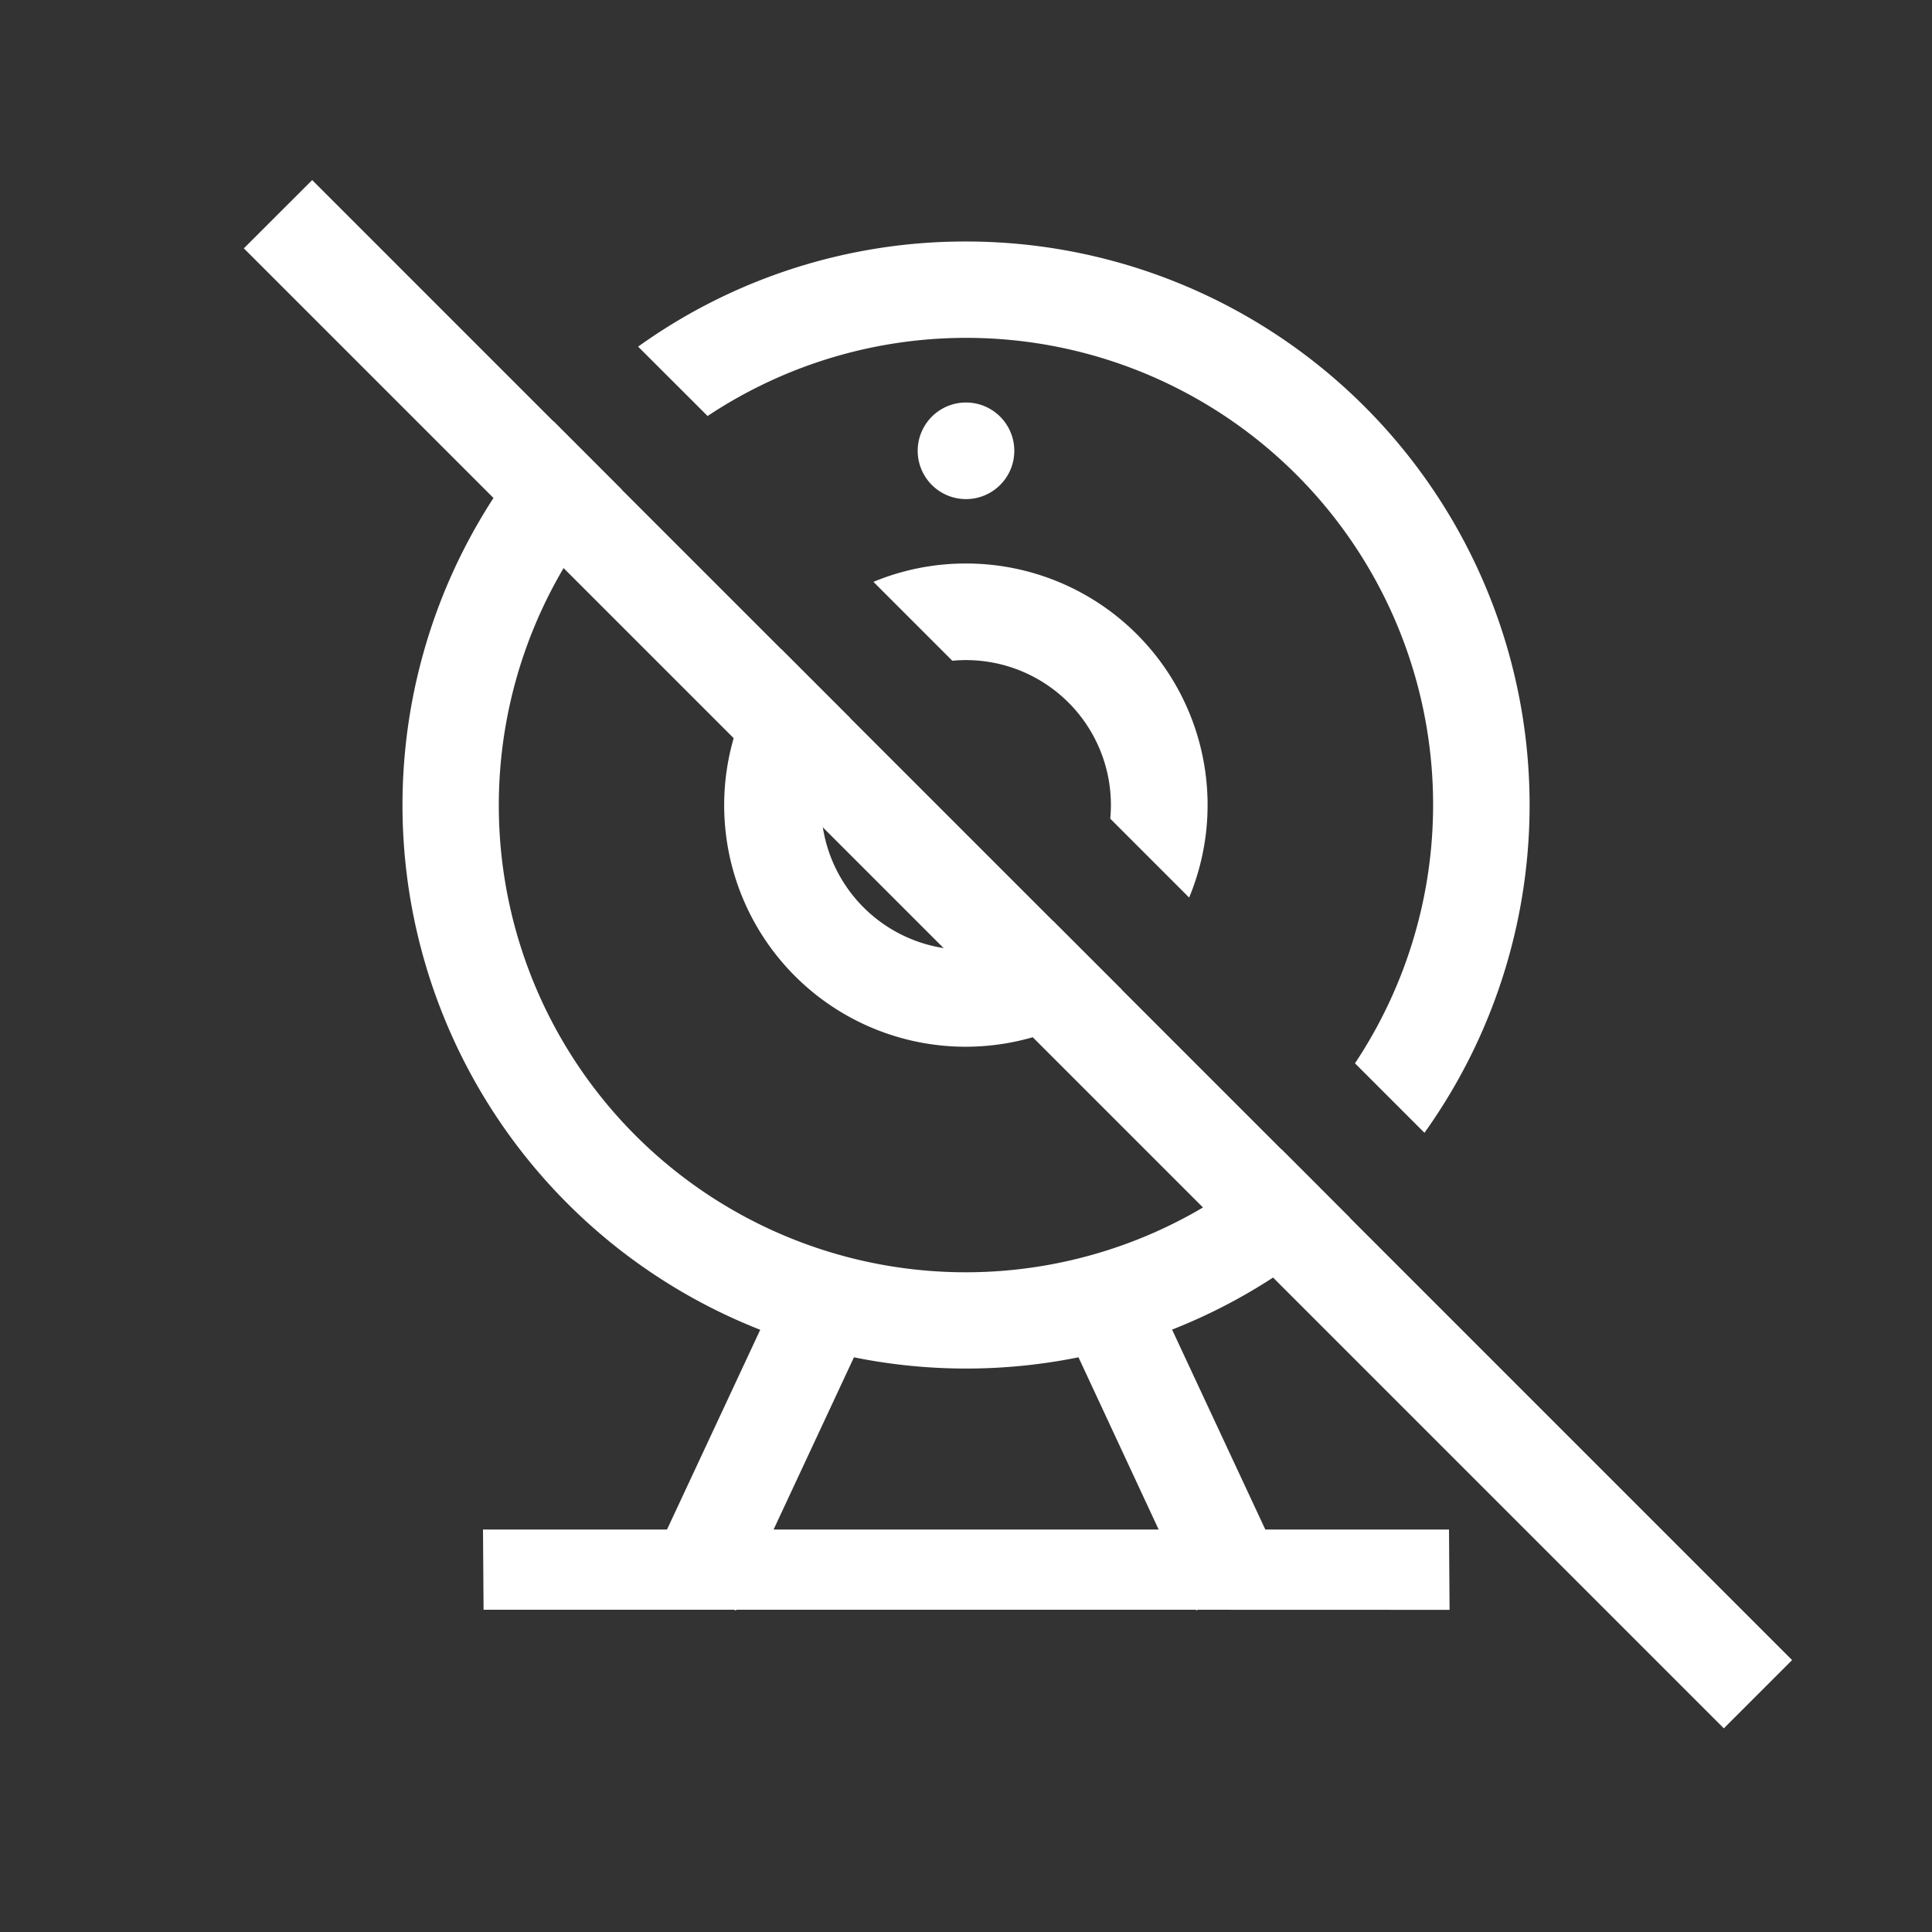 <?xml version="1.0" standalone="no"?><!DOCTYPE svg PUBLIC "-//W3C//DTD SVG 1.1//EN" "http://www.w3.org/Graphics/SVG/1.1/DTD/svg11.dtd"><svg t="1626313491597" class="icon" viewBox="0 0 1024 1024" version="1.1" xmlns="http://www.w3.org/2000/svg" p-id="927" xmlns:xlink="http://www.w3.org/1999/xlink" width="128" height="128"><rect x="0" y="0" width="1024" height="1024" fill="#333333" stroke="none"/><defs><style type="text/css"></style></defs><path d="M293.333 223.232l36.224 36.267a247.467 247.467 0 0 0 349.653 349.653l36.181 36.224a298.795 298.795 0 0 1-94.165 59.349L670.635 810.667H768l0.299 42.581-133.461-0.043-0.683 0.384-0.213-0.384H390.229l-0.213 0.427-0.896-0.427H256.299L256 810.667h97.536l49.408-105.856A298.752 298.752 0 0 1 293.333 223.232z m278.272 496.171a300.032 300.032 0 0 1-118.997 0L410.027 810.667h204.075l-42.496-91.307zM512 128a298.667 298.667 0 0 1 242.987 472.405l-36.821-36.821A247.467 247.467 0 0 0 375.04 220.501l-36.821-36.779A297.301 297.301 0 0 1 512 128zM414.165 344.149l36.395 36.395a76.8 76.8 0 0 0 107.52 107.52l36.437 36.437a128 128 0 0 1-180.395-180.395zM512 298.667a128 128 0 0 1 118.272 177.067l-41.813-41.813a76.8 76.8 0 0 0-83.712-83.712l-41.813-41.813A127.616 127.616 0 0 1 512 298.667z m0-85.333a25.6 25.6 0 1 1 0 51.2 25.6 25.6 0 0 1 0-51.2z" p-id="928" fill="#ffffff"></path><path d="M165.461 95.445l784.384 784.427-36.181 36.181L129.237 131.627z" p-id="929" fill="#ffffff"></path></svg>